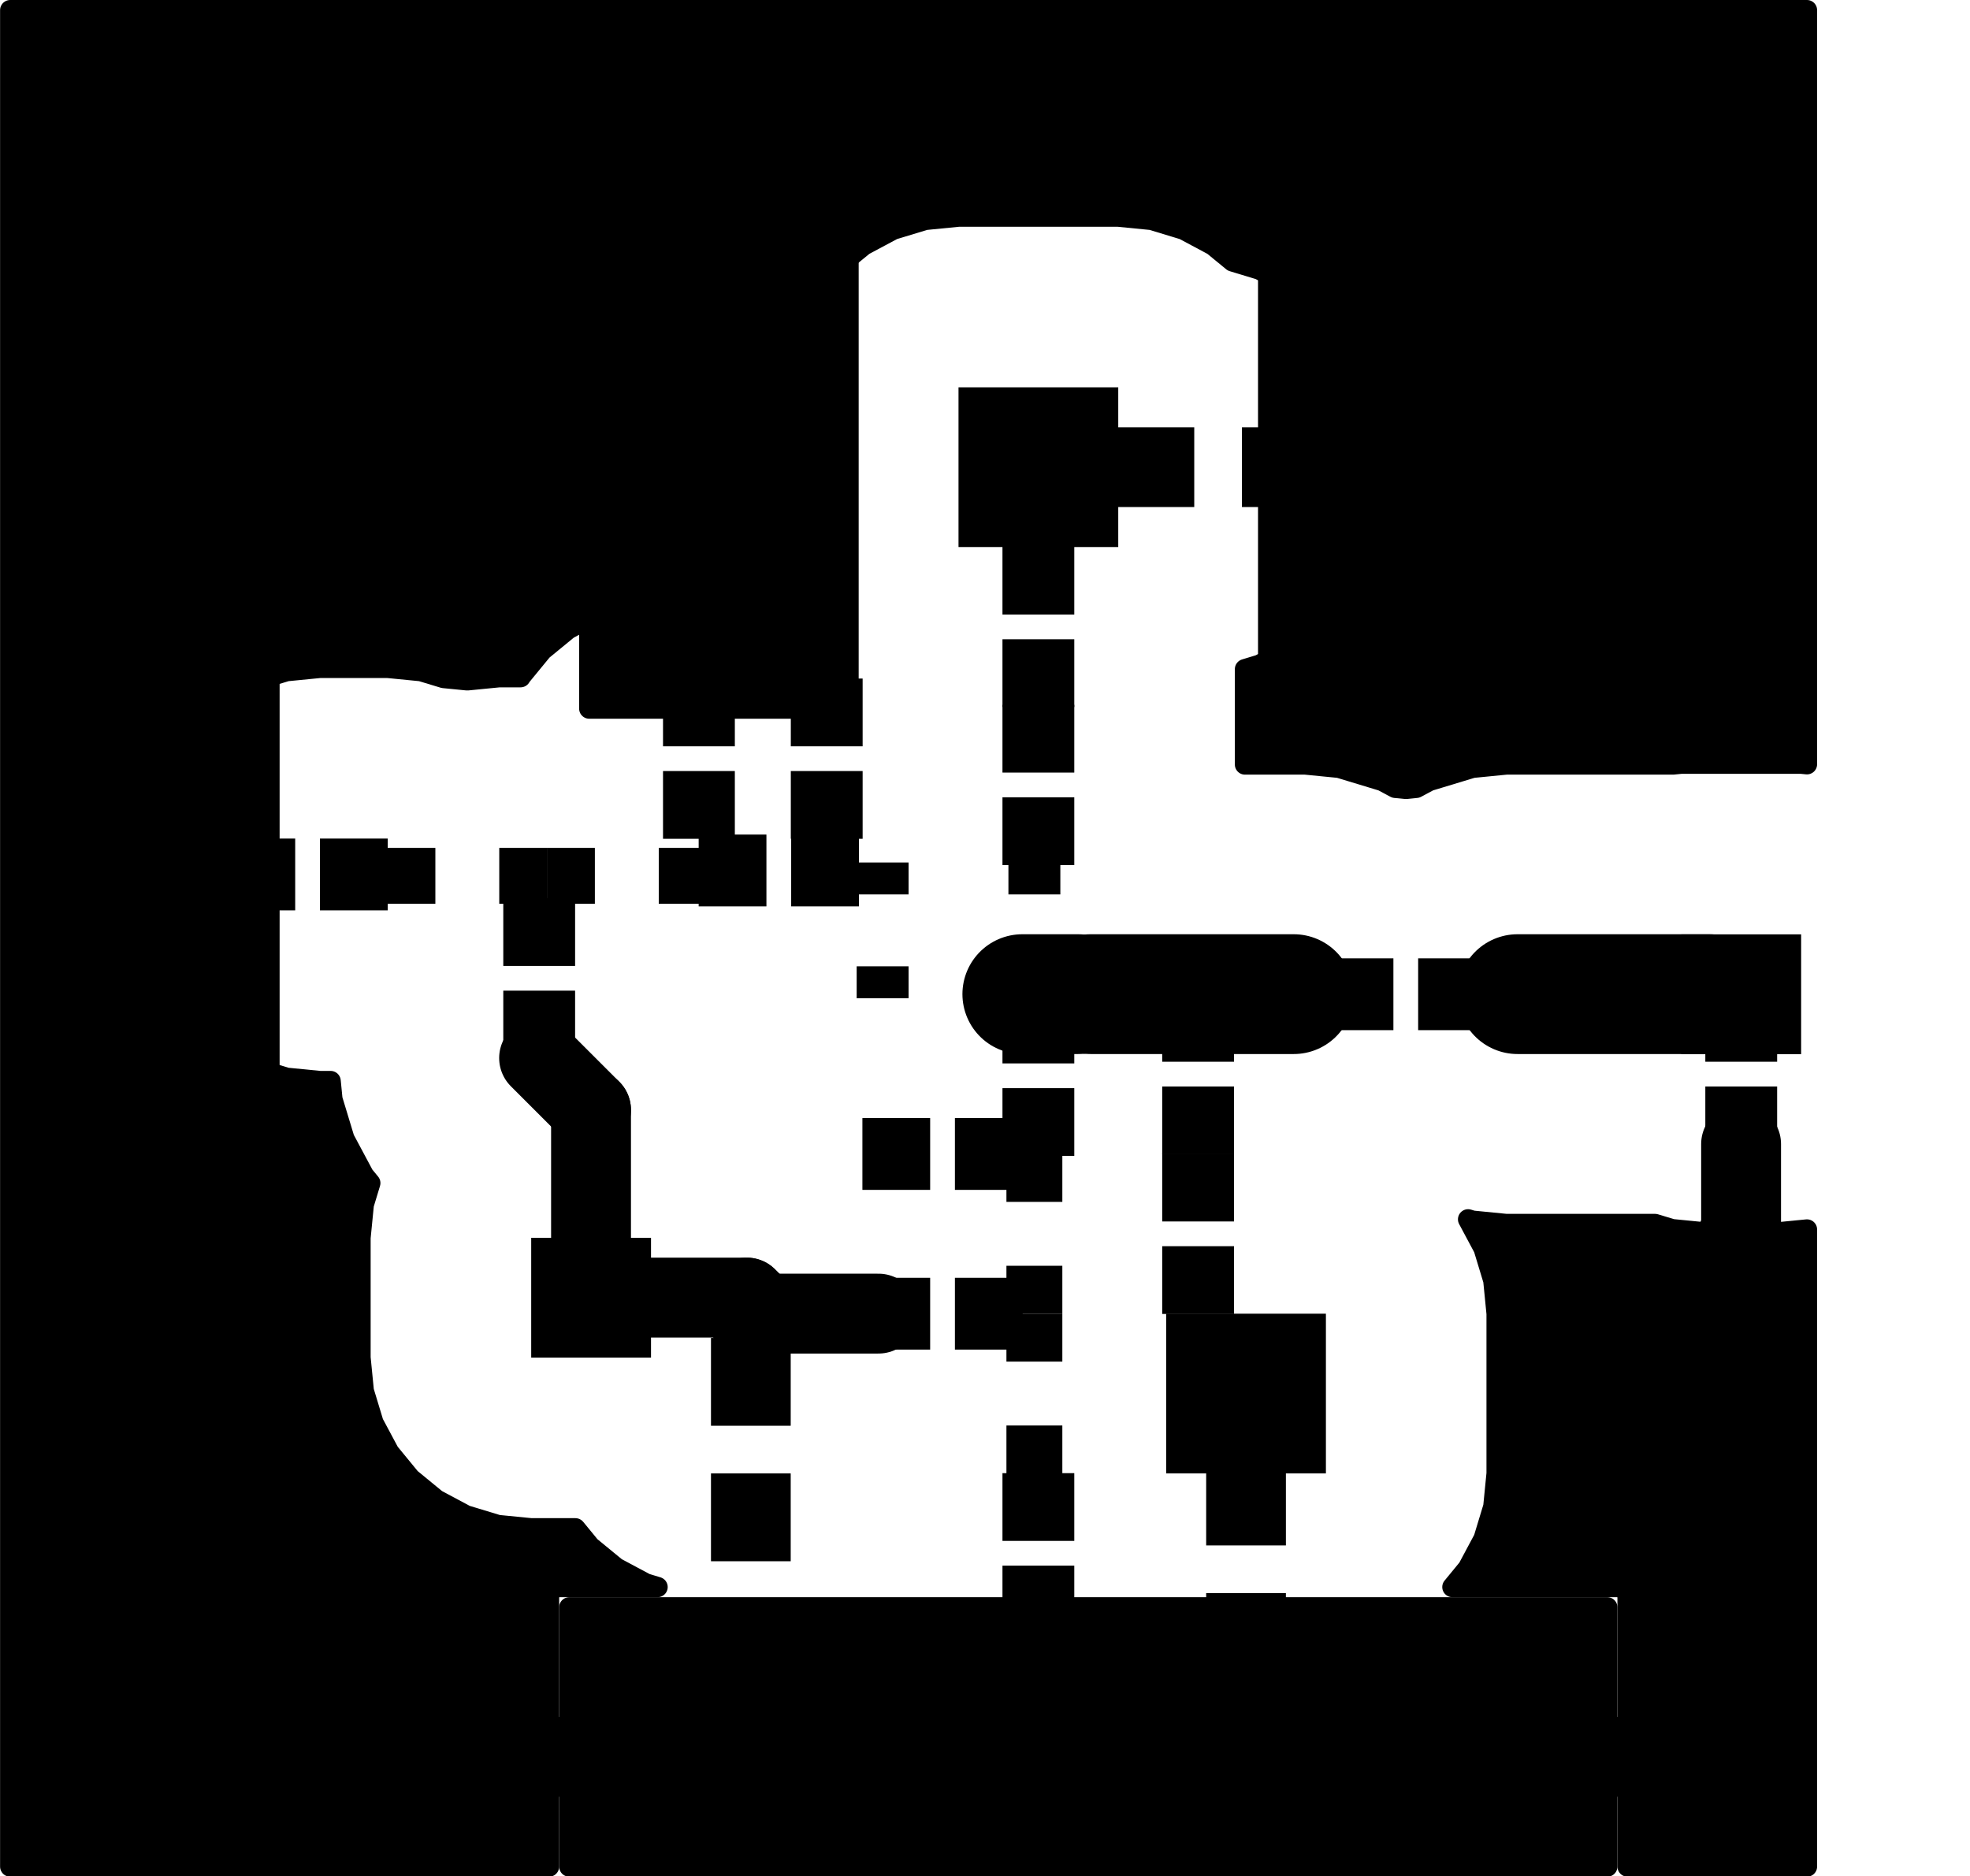 <?xml version="1.0" standalone="no"?>
 <!DOCTYPE svg PUBLIC "-//W3C//DTD SVG 1.1//EN" 
 "http://www.w3.org/Graphics/SVG/1.1/DTD/svg11.dtd"> 
<svg xmlns="http://www.w3.org/2000/svg" version="1.1" 
    width="2.466cm" height="2.349cm" viewBox="0 0 9710 9250 ">
<title>SVG Picture created as wideband_LO-F_Cu.svg date 2020/06/13 10:30:31 </title>
  <desc>Picture generated by PCBNEW </desc>
<g style="fill:#000000; fill-opacity:1;stroke:#000000; stroke-opacity:1;
stroke-linecap:round; stroke-linejoin:round; "
 transform="translate(0 0) scale(1 1)">
</g>
<g style="fill:#000000; fill-opacity:0.0; 
stroke:#000000; stroke-width:-0; stroke-opacity:1; 
stroke-linecap:round; stroke-linejoin:round;">
<g >
</g>
<g style="fill:#000000; fill-opacity:0.0; 
stroke:#000000; stroke-width:0; stroke-opacity:1; 
stroke-linecap:round; stroke-linejoin:round;">
</g>
<g style="fill:#000000; fill-opacity:1.0; 
stroke:#000000; stroke-width:0; stroke-opacity:1; 
stroke-linecap:round; stroke-linejoin:round;">
<path style="fill:#000000; fill-opacity:1.0; 
stroke:#000000; stroke-width:0; stroke-opacity:1; 
stroke-linecap:round; stroke-linejoin:round;fill-rule:evenodd;"
d="M 8759.68,5234.28
8405.68,5234.28
8405.68,4900.28
8759.68,4900.28
Z" /> 
<path style="fill:#000000; fill-opacity:1.0; 
stroke:#000000; stroke-width:0; stroke-opacity:1; 
stroke-linecap:round; stroke-linejoin:round;fill-rule:evenodd;"
d="M 8759.68,5690.28
8405.68,5690.28
8405.68,5356.28
8759.68,5356.28
Z" /> 
</g>
<g >
</g>
<g style="fill:#000000; fill-opacity:1.0; 
stroke:#000000; stroke-width:0; stroke-opacity:1; 
stroke-linecap:round; stroke-linejoin:round;">
<path style="fill:#000000; fill-opacity:1.0; 
stroke:#000000; stroke-width:0; stroke-opacity:1; 
stroke-linecap:round; stroke-linejoin:round;fill-rule:evenodd;"
d="M 4584.67,5511.98
4584.67,5865.98
4250.67,5865.98
4250.67,5511.98
Z" /> 
<path style="fill:#000000; fill-opacity:1.0; 
stroke:#000000; stroke-width:0; stroke-opacity:1; 
stroke-linecap:round; stroke-linejoin:round;fill-rule:evenodd;"
d="M 5040.67,5511.98
5040.67,5865.98
4706.67,5865.98
4706.67,5511.98
Z" /> 
</g>
<g >
</g>
<g style="fill:#000000; fill-opacity:1.0; 
stroke:#000000; stroke-width:0; stroke-opacity:1; 
stroke-linecap:round; stroke-linejoin:round;">
<path style="fill:#000000; fill-opacity:1.0; 
stroke:#000000; stroke-width:0; stroke-opacity:1; 
stroke-linecap:round; stroke-linejoin:round;fill-rule:evenodd;"
d="M 3267.88,3801.16
3621.88,3801.16
3621.88,4135.16
3267.88,4135.16
Z" /> 
<path style="fill:#000000; fill-opacity:1.0; 
stroke:#000000; stroke-width:0; stroke-opacity:1; 
stroke-linecap:round; stroke-linejoin:round;fill-rule:evenodd;"
d="M 3267.88,3345.16
3621.88,3345.16
3621.88,3679.16
3267.88,3679.16
Z" /> 
</g>
<g >
</g>
<g style="fill:#000000; fill-opacity:1.0; 
stroke:#000000; stroke-width:0; stroke-opacity:1; 
stroke-linecap:round; stroke-linejoin:round;">
<path style="fill:#000000; fill-opacity:1.0; 
stroke:#000000; stroke-width:0; stroke-opacity:1; 
stroke-linecap:round; stroke-linejoin:round;fill-rule:evenodd;"
d="M 4706.67,6653.38
4706.67,6299.38
5040.67,6299.38
5040.67,6653.38
Z" /> 
<path style="fill:#000000; fill-opacity:1.0; 
stroke:#000000; stroke-width:0; stroke-opacity:1; 
stroke-linecap:round; stroke-linejoin:round;fill-rule:evenodd;"
d="M 4250.67,6653.38
4250.67,6299.38
4584.67,6299.38
4584.67,6653.38
Z" /> 
</g>
<g >
</g>
<g style="fill:#000000; fill-opacity:1.0; 
stroke:#000000; stroke-width:0; stroke-opacity:1; 
stroke-linecap:round; stroke-linejoin:round;">
<path style="fill:#000000; fill-opacity:1.0; 
stroke:#000000; stroke-width:0; stroke-opacity:1; 
stroke-linecap:round; stroke-linejoin:round;fill-rule:evenodd;"
d="M 3897.8,3801.16
4251.8,3801.16
4251.8,4135.16
3897.8,4135.16
Z" /> 
<path style="fill:#000000; fill-opacity:1.0; 
stroke:#000000; stroke-width:0; stroke-opacity:1; 
stroke-linecap:round; stroke-linejoin:round;fill-rule:evenodd;"
d="M 3897.8,3345.16
4251.8,3345.16
4251.8,3679.16
3897.8,3679.16
Z" /> 
</g>
<g >
</g>
<g style="fill:#000000; fill-opacity:1.0; 
stroke:#000000; stroke-width:0; stroke-opacity:1; 
stroke-linecap:round; stroke-linejoin:round;">
<path style="fill:#000000; fill-opacity:1.0; 
stroke:#000000; stroke-width:0; stroke-opacity:1; 
stroke-linecap:round; stroke-linejoin:round;fill-rule:evenodd;"
d="M 2834.48,4761.83
2480.48,4761.83
2480.48,4427.83
2834.48,4427.83
Z" /> 
<path style="fill:#000000; fill-opacity:1.0; 
stroke:#000000; stroke-width:0; stroke-opacity:1; 
stroke-linecap:round; stroke-linejoin:round;fill-rule:evenodd;"
d="M 2834.48,5217.83
2480.48,5217.83
2480.48,4883.83
2834.48,4883.83
Z" /> 
</g>
<g >
</g>
<g style="fill:#000000; fill-opacity:1.0; 
stroke:#000000; stroke-width:0; stroke-opacity:1; 
stroke-linecap:round; stroke-linejoin:round;">
<path style="fill:#000000; fill-opacity:1.0; 
stroke:#000000; stroke-width:0; stroke-opacity:1; 
stroke-linecap:round; stroke-linejoin:round;fill-rule:evenodd;"
d="M 4941.11,7718.48
5295.11,7718.48
5295.11,8052.48
4941.11,8052.48
Z" /> 
<path style="fill:#000000; fill-opacity:1.0; 
stroke:#000000; stroke-width:0; stroke-opacity:1; 
stroke-linecap:round; stroke-linejoin:round;fill-rule:evenodd;"
d="M 4941.11,7262.48
5295.11,7262.48
5295.11,7596.48
4941.11,7596.48
Z" /> 
</g>
<g >
</g>
<g style="fill:#000000; fill-opacity:1.0; 
stroke:#000000; stroke-width:0; stroke-opacity:1; 
stroke-linecap:round; stroke-linejoin:round;">
<path style="fill:#000000; fill-opacity:1.0; 
stroke:#000000; stroke-width:0; stroke-opacity:1; 
stroke-linecap:round; stroke-linejoin:round;fill-rule:evenodd;"
d="M 5295.11,3029.55
4941.11,3029.55
4941.11,2695.55
5295.11,2695.55
Z" /> 
<path style="fill:#000000; fill-opacity:1.0; 
stroke:#000000; stroke-width:0; stroke-opacity:1; 
stroke-linecap:round; stroke-linejoin:round;fill-rule:evenodd;"
d="M 5295.11,3485.55
4941.11,3485.55
4941.11,3151.55
5295.11,3151.55
Z" /> 
</g>
<g >
</g>
<g style="fill:#000000; fill-opacity:1.0; 
stroke:#000000; stroke-width:0; stroke-opacity:1; 
stroke-linecap:round; stroke-linejoin:round;">
<path style="fill:#000000; fill-opacity:1.0; 
stroke:#000000; stroke-width:0; stroke-opacity:1; 
stroke-linecap:round; stroke-linejoin:round;fill-rule:evenodd;"
d="M 5295.11,3808.73
4941.11,3808.73
4941.11,3474.73
5295.11,3474.73
Z" /> 
<path style="fill:#000000; fill-opacity:1.0; 
stroke:#000000; stroke-width:0; stroke-opacity:1; 
stroke-linecap:round; stroke-linejoin:round;fill-rule:evenodd;"
d="M 5295.11,4264.73
4941.11,4264.73
4941.11,3930.73
5295.11,3930.73
Z" /> 
</g>
<g >
</g>
<g style="fill:#000000; fill-opacity:1.0; 
stroke:#000000; stroke-width:0; stroke-opacity:1; 
stroke-linecap:round; stroke-linejoin:round;">
<path style="fill:#000000; fill-opacity:1.0; 
stroke:#000000; stroke-width:0; stroke-opacity:1; 
stroke-linecap:round; stroke-linejoin:round;fill-rule:evenodd;"
d="M 6082.51,5234.28
5728.51,5234.28
5728.51,4900.28
6082.51,4900.28
Z" /> 
<path style="fill:#000000; fill-opacity:1.0; 
stroke:#000000; stroke-width:0; stroke-opacity:1; 
stroke-linecap:round; stroke-linejoin:round;fill-rule:evenodd;"
d="M 6082.51,5690.28
5728.51,5690.28
5728.51,5356.28
6082.51,5356.28
Z" /> 
</g>
<g >
</g>
<g style="fill:#000000; fill-opacity:1.0; 
stroke:#000000; stroke-width:0; stroke-opacity:1; 
stroke-linecap:round; stroke-linejoin:round;">
<path style="fill:#000000; fill-opacity:1.0; 
stroke:#000000; stroke-width:0; stroke-opacity:1; 
stroke-linecap:round; stroke-linejoin:round;fill-rule:evenodd;"
d="M 6082.51,6021.68
5728.51,6021.68
5728.51,5687.68
6082.51,5687.68
Z" /> 
<path style="fill:#000000; fill-opacity:1.0; 
stroke:#000000; stroke-width:0; stroke-opacity:1; 
stroke-linecap:round; stroke-linejoin:round;fill-rule:evenodd;"
d="M 6082.51,6477.68
5728.51,6477.68
5728.51,6143.68
6082.51,6143.68
Z" /> 
</g>
<g >
</g>
<g style="fill:#000000; fill-opacity:1.0; 
stroke:#000000; stroke-width:0; stroke-opacity:1; 
stroke-linecap:round; stroke-linejoin:round;">
<path style="fill:#000000; fill-opacity:1.0; 
stroke:#000000; stroke-width:0; stroke-opacity:1; 
stroke-linecap:round; stroke-linejoin:round;fill-rule:evenodd;"
d="M 1454.75,4134.02
1454.75,4488.02
1120.75,4488.02
1120.75,4134.02
Z" /> 
<path style="fill:#000000; fill-opacity:1.0; 
stroke:#000000; stroke-width:0; stroke-opacity:1; 
stroke-linecap:round; stroke-linejoin:round;fill-rule:evenodd;"
d="M 1910.75,4134.02
1910.75,4488.02
1576.75,4488.02
1576.75,4134.02
Z" /> 
</g>
<g >
</g>
<g style="fill:#000000; fill-opacity:1.0; 
stroke:#000000; stroke-width:0; stroke-opacity:1; 
stroke-linecap:round; stroke-linejoin:round;">
<path style="fill:#000000; fill-opacity:1.0; 
stroke:#000000; stroke-width:0; stroke-opacity:1; 
stroke-linecap:round; stroke-linejoin:round;fill-rule:evenodd;"
d="M 5886.44,2106.65
5886.44,2499.65
5453.44,2499.65
5453.44,2106.65
Z" /> 
<path style="fill:#000000; fill-opacity:1.0; 
stroke:#000000; stroke-width:0; stroke-opacity:1; 
stroke-linecap:round; stroke-linejoin:round;fill-rule:evenodd;"
d="M 6554.44,2106.65
6554.44,2499.65
6121.44,2499.65
6121.44,2106.65
Z" /> 
</g>
<g >
</g>
<g style="fill:#000000; fill-opacity:1.0; 
stroke:#000000; stroke-width:0; stroke-opacity:1; 
stroke-linecap:round; stroke-linejoin:round;">
<path style="fill:#000000; fill-opacity:1.0; 
stroke:#000000; stroke-width:0; stroke-opacity:1; 
stroke-linecap:round; stroke-linejoin:round;fill-rule:evenodd;"
d="M 5295.11,5242.5
4941.11,5242.5
4941.11,4908.5
5295.11,4908.5
Z" /> 
<path style="fill:#000000; fill-opacity:1.0; 
stroke:#000000; stroke-width:0; stroke-opacity:1; 
stroke-linecap:round; stroke-linejoin:round;fill-rule:evenodd;"
d="M 5295.11,5698.5
4941.11,5698.5
4941.11,5364.5
5295.11,5364.5
Z" /> 
</g>
<g >
</g>
<g style="fill:#000000; fill-opacity:1.0; 
stroke:#000000; stroke-width:0; stroke-opacity:1; 
stroke-linecap:round; stroke-linejoin:round;">
<path style="fill:#000000; fill-opacity:1.0; 
stroke:#000000; stroke-width:0; stroke-opacity:1; 
stroke-linecap:round; stroke-linejoin:round;fill-rule:evenodd;"
d="M 6990.13,5078.57
6990.13,4724.57
7324.13,4724.57
7324.13,5078.57
Z" /> 
<path style="fill:#000000; fill-opacity:1.0; 
stroke:#000000; stroke-width:0; stroke-opacity:1; 
stroke-linecap:round; stroke-linejoin:round;fill-rule:evenodd;"
d="M 6534.13,5078.57
6534.13,4724.57
6868.13,4724.57
6868.13,5078.57
Z" /> 
</g>
<g >
</g>
<g style="fill:#000000; fill-opacity:1.0; 
stroke:#000000; stroke-width:0; stroke-opacity:1; 
stroke-linecap:round; stroke-linejoin:round;">
<path style="fill:#000000; fill-opacity:1.0; 
stroke:#000000; stroke-width:0; stroke-opacity:1; 
stroke-linecap:round; stroke-linejoin:round;fill-rule:evenodd;"
d="M 6338.23,7618.72
5945.23,7618.72
5945.23,7185.72
6338.23,7185.72
Z" /> 
<path style="fill:#000000; fill-opacity:1.0; 
stroke:#000000; stroke-width:0; stroke-opacity:1; 
stroke-linecap:round; stroke-linejoin:round;fill-rule:evenodd;"
d="M 6338.23,8286.72
5945.23,8286.72
5945.23,7853.72
6338.23,7853.72
Z" /> 
</g>
<g >
</g>
<g style="fill:#000000; fill-opacity:1.0; 
stroke:#000000; stroke-width:0; stroke-opacity:1; 
stroke-linecap:round; stroke-linejoin:round;">
<path style="fill:#000000; fill-opacity:1.0; 
stroke:#000000; stroke-width:0; stroke-opacity:1; 
stroke-linecap:round; stroke-linejoin:round;fill-rule:evenodd;"
d="M 3777.58,4114.34
3777.58,4468.34
3443.58,4468.34
3443.58,4114.34
Z" /> 
<path style="fill:#000000; fill-opacity:1.0; 
stroke:#000000; stroke-width:0; stroke-opacity:1; 
stroke-linecap:round; stroke-linejoin:round;fill-rule:evenodd;"
d="M 4233.58,4114.34
4233.58,4468.34
3899.58,4468.34
3899.58,4114.34
Z" /> 
</g>
<g >
</g>
<g style="fill:#000000; fill-opacity:1.0; 
stroke:#000000; stroke-width:0; stroke-opacity:1; 
stroke-linecap:round; stroke-linejoin:round;">
<path style="fill:#000000; fill-opacity:1.0; 
stroke:#000000; stroke-width:0; stroke-opacity:1; 
stroke-linecap:round; stroke-linejoin:round;fill-rule:evenodd;"
d="M 3897.29,7028.81
3504.29,7028.81
3504.29,6595.81
3897.29,6595.81
Z" /> 
<path style="fill:#000000; fill-opacity:1.0; 
stroke:#000000; stroke-width:0; stroke-opacity:1; 
stroke-linecap:round; stroke-linejoin:round;fill-rule:evenodd;"
d="M 3897.29,7696.81
3504.29,7696.81
3504.29,7263.81
3897.29,7263.81
Z" /> 
</g>
<g >
</g>
<g style="fill:#000000; fill-opacity:1.0; 
stroke:#000000; stroke-width:0; stroke-opacity:1; 
stroke-linecap:round; stroke-linejoin:round;">
<path style="fill:#000000; fill-opacity:1.0; 
stroke:#000000; stroke-width:0; stroke-opacity:1; 
stroke-linecap:round; stroke-linejoin:round;fill-rule:evenodd;"
d="M 2618.11,6692.91
2618.11,6102.36
3208.66,6102.36
3208.66,6692.91
Z" /> 
</g>
<g >
</g>
<g style="fill:#000000; fill-opacity:1.0; 
stroke:#000000; stroke-width:0; stroke-opacity:1; 
stroke-linecap:round; stroke-linejoin:round;">
<path style="fill:#000000; fill-opacity:1.0; 
stroke:#000000; stroke-width:0; stroke-opacity:1; 
stroke-linecap:round; stroke-linejoin:round;fill-rule:evenodd;"
d="M 2931.91,4179.98
2931.91,4455.57
2695.69,4455.57
2695.69,4179.98
Z" /> 
<path style="fill:#000000; fill-opacity:1.0; 
stroke:#000000; stroke-width:0; stroke-opacity:1; 
stroke-linecap:round; stroke-linejoin:round;fill-rule:evenodd;"
d="M 3483.09,4179.98
3483.09,4455.57
3246.87,4455.57
3246.87,4179.98
Z" /> 
</g>
<g >
</g>
<g style="fill:#000000; fill-opacity:1.0; 
stroke:#000000; stroke-width:0; stroke-opacity:1; 
stroke-linecap:round; stroke-linejoin:round;">
<path style="fill:#000000; fill-opacity:1.0; 
stroke:#000000; stroke-width:0; stroke-opacity:1; 
stroke-linecap:round; stroke-linejoin:round;fill-rule:evenodd;"
d="M 4960.63,6240.16
5236.22,6240.16
5236.22,6476.38
4960.63,6476.38
Z" /> 
<path style="fill:#000000; fill-opacity:1.0; 
stroke:#000000; stroke-width:0; stroke-opacity:1; 
stroke-linecap:round; stroke-linejoin:round;fill-rule:evenodd;"
d="M 4960.63,5688.98
5236.22,5688.98
5236.22,5925.2
4960.63,5925.2
Z" /> 
</g>
<g >
</g>
<g style="fill:#000000; fill-opacity:1.0; 
stroke:#000000; stroke-width:0; stroke-opacity:1; 
stroke-linecap:round; stroke-linejoin:round;">
<path style="fill:#000000; fill-opacity:1.0; 
stroke:#000000; stroke-width:0; stroke-opacity:1; 
stroke-linecap:round; stroke-linejoin:round;fill-rule:evenodd;"
d="M 2460.63,4455.57
2460.63,4179.98
2696.85,4179.98
2696.85,4455.57
Z" /> 
<path style="fill:#000000; fill-opacity:1.0; 
stroke:#000000; stroke-width:0; stroke-opacity:1; 
stroke-linecap:round; stroke-linejoin:round;fill-rule:evenodd;"
d="M 1909.45,4455.57
1909.45,4179.98
2145.67,4179.98
2145.67,4455.57
Z" /> 
</g>
<g >
</g>
<g style="fill:#000000; fill-opacity:1.0; 
stroke:#000000; stroke-width:0; stroke-opacity:1; 
stroke-linecap:round; stroke-linejoin:round;">
<path style="fill:#000000; fill-opacity:1.0; 
stroke:#000000; stroke-width:0; stroke-opacity:1; 
stroke-linecap:round; stroke-linejoin:round;fill-rule:evenodd;"
d="M 5236.22,6712.6
4960.63,6712.6
4960.63,6476.38
5236.22,6476.38
Z" /> 
<path style="fill:#000000; fill-opacity:1.0; 
stroke:#000000; stroke-width:0; stroke-opacity:1; 
stroke-linecap:round; stroke-linejoin:round;fill-rule:evenodd;"
d="M 5236.22,7263.78
4960.63,7263.78
4960.63,7027.56
5236.22,7027.56
Z" /> 
</g>
<g >
</g>
<g style="fill:#000000; fill-opacity:1.0; 
stroke:#000000; stroke-width:0; stroke-opacity:1; 
stroke-linecap:round; stroke-linejoin:round;">
<path style="fill:#000000; fill-opacity:1.0; 
stroke:#000000; stroke-width:0; stroke-opacity:1; 
stroke-linecap:round; stroke-linejoin:round;fill-rule:evenodd;"
d="M 4970.47,4409.45
4970.47,4251.97
5226.38,4251.97
5226.38,4409.45
Z" /> 
<path style="fill:#000000; fill-opacity:1.0; 
stroke:#000000; stroke-width:0; stroke-opacity:1; 
stroke-linecap:round; stroke-linejoin:round;fill-rule:evenodd;"
d="M 4970.47,4921.26
4970.47,4763.78
5226.38,4763.78
5226.38,4921.26
Z" /> 
<path style="fill:#000000; fill-opacity:1.0; 
stroke:#000000; stroke-width:0; stroke-opacity:1; 
stroke-linecap:round; stroke-linejoin:round;fill-rule:evenodd;"
d="M 4222.44,4921.26
4222.44,4763.78
4478.35,4763.78
4478.35,4921.26
Z" /> 
<path style="fill:#000000; fill-opacity:1.0; 
stroke:#000000; stroke-width:0; stroke-opacity:1; 
stroke-linecap:round; stroke-linejoin:round;fill-rule:evenodd;"
d="M 4222.44,4409.45
4222.44,4251.97
4478.35,4251.97
4478.35,4409.45
Z" /> 
</g>
<g >
</g>
<g style="fill:#000000; fill-opacity:1.0; 
stroke:#000000; stroke-width:0; stroke-opacity:1; 
stroke-linecap:round; stroke-linejoin:round;">
<path style="fill:#000000; fill-opacity:1.0; 
stroke:#000000; stroke-width:0; stroke-opacity:1; 
stroke-linecap:round; stroke-linejoin:round;fill-rule:evenodd;"
d="M 4724.41,2696.85
4724.41,1909.45
5511.81,1909.45
5511.81,2696.85
Z" /> 
</g>
<g >
</g>
<g style="fill:#000000; fill-opacity:1.0; 
stroke:#000000; stroke-width:0; stroke-opacity:1; 
stroke-linecap:round; stroke-linejoin:round;">
<path style="fill:#000000; fill-opacity:1.0; 
stroke:#000000; stroke-width:0; stroke-opacity:1; 
stroke-linecap:round; stroke-linejoin:round;fill-rule:evenodd;"
d="M 5748.03,7263.78
5748.03,6476.38
6535.43,6476.38
6535.43,7263.78
Z" /> 
</g>
<g >
</g>
<g style="fill:#000000; fill-opacity:1.0; 
stroke:#000000; stroke-width:0; stroke-opacity:1; 
stroke-linecap:round; stroke-linejoin:round;">
<path style="fill:#000000; fill-opacity:1.0; 
stroke:#000000; stroke-width:0; stroke-opacity:1; 
stroke-linecap:round; stroke-linejoin:round;fill-rule:evenodd;"
d="M 8287.4,5196.85
8287.4,4606.3
8877.95,4606.3
8877.95,5196.85
Z" /> 
</g>
<g >
</g>
<g >
</g>
<g style="fill:#000000; fill-opacity:1.0; 
stroke:#000000; stroke-width:0; stroke-opacity:1; 
stroke-linecap:round; stroke-linejoin:round;">
</g>
<g style="fill:#000000; fill-opacity:1.0; 
stroke:#000000; stroke-width:393.701; stroke-opacity:1; 
stroke-linecap:round; stroke-linejoin:round;">
</g>
<g style="fill:#000000; fill-opacity:0.0; 
stroke:#000000; stroke-width:393.701; stroke-opacity:1; 
stroke-linecap:round; stroke-linejoin:round;">
<path d="M688 8661
L8366 8661
" />
<path d="M3681 6397
L3700 6416
" />
<path d="M2913 6397
L3681 6397
" />
<path d="M3760 6476
L3700 6416
" />
<path d="M4330 6476
L3673 6476
" />
<path d="M2913 6397
L2913 5472
" />
<path d="M2913 5472
L2657 5216
" />
<path d="M8582 6083
L8562 6103
" />
<path d="M8582 5640
L8582 6200
" />
</g>
<g style="fill:#000000; fill-opacity:0.0; 
stroke:#000000; stroke-width:590.551; stroke-opacity:1; 
stroke-linecap:round; stroke-linejoin:round;">
<path d="M8425 4901
L7480 4901
" />
<path d="M5039 4901
L5314 4901
" />
</g>
<g style="fill:#000000; fill-opacity:0.0; 
stroke:#000000; stroke-width:98.425; stroke-opacity:1; 
stroke-linecap:round; stroke-linejoin:round;">
<path d="M6779 4901
L6514 4901
" />
</g>
<g style="fill:#000000; fill-opacity:0.0; 
stroke:#000000; stroke-width:590.551; stroke-opacity:1; 
stroke-linecap:round; stroke-linejoin:round;">
<path d="M6377 4901
L5375 4901
" />
</g>
<g >
</g>
<g style="fill:#000000; fill-opacity:0.0; 
stroke:#000000; stroke-width:590.551; stroke-opacity:1; 
stroke-linecap:round; stroke-linejoin:round;">
</g>
<g style="fill:#000000; fill-opacity:1.0; 
stroke:#000000; stroke-width:100; stroke-opacity:1; 
stroke-linecap:round; stroke-linejoin:round;">
<path style="fill:#000000; fill-opacity:1.0; 
stroke:#000000; stroke-width:100; stroke-opacity:1; 
stroke-linecap:round; stroke-linejoin:round;fill-rule:evenodd;"
d="M 8906.69,3767.68
8877.95,3764.85
8287.4,3764.85
8246.26,3768.9
7424.67,3768.9
7258.27,3785.29
7044.76,3850.05
6981.26,3884
6929.13,3889.13
6877.01,3884
6813.51,3850.05
6600,3785.29
6433.6,3768.9
6136.56,3768.9
6136.56,3298.86
6208.45,3277.05
6353.92,3199.29
6481.43,3094.65
6586.08,2967.14
6663.84,2821.66
6699.54,2703.98
6732.07,2677.28
6763.31,2639.21
6786.52,2595.78
6800.82,2548.66
6805.65,2499.65
6804.44,2415.65
6741.94,2353.15
6727.89,2353.15
6727.89,2253.15
6741.94,2253.15
6804.44,2190.65
6805.65,2106.65
6800.82,2057.64
6786.52,2010.52
6763.31,1967.09
6732.07,1929.02
6699.54,1902.32
6663.84,1784.64
6586.08,1639.16
6481.43,1511.65
6353.92,1407.01
6208.45,1329.25
6075.81,1289.01
5979.3,1209.81
5833.82,1132.05
5675.97,1084.16
5511.81,1068
4724.41,1068
4560.25,1084.16
4402.4,1132.05
4256.92,1209.81
4129.41,1314.45
4024.77,1441.96
3947.01,1587.44
3899.12,1745.29
3882.96,1909.45
3882.96,2696.85
3899.12,2861.01
3929.06,2959.7
3897.8,2959.7
3759.84,2973.29
3621.88,2959.7
3267.88,2959.7
3103.72,2975.87
2945.87,3023.76
2800.4,3101.51
2672.88,3206.16
2568.24,3333.67
2565.64,3338.53
2460.63,3338.53
2303.15,3354.04
2186.31,3342.53
2074.91,3308.74
1910.75,3292.57
1576.75,3292.57
1412.59,3308.74
1254.74,3356.62
1109.26,3434.38
981.751,3539.03
877.105,3666.54
799.347,3812.01
751.463,3969.86
735.295,4134.02
735.295,4488.02
751.463,4652.18
799.347,4810.03
877.105,4955.51
981.751,5083.02
1109.26,5187.67
1254.74,5265.42
1412.59,5313.31
1576.75,5329.48
1629.35,5329.48
1638.19,5419.28
1697.33,5614.24
1793.37,5793.91
1824.93,5832.37
1792.83,5938.2
1776.66,6102.36
1776.66,6692.91
1792.83,6857.07
1840.71,7014.92
1918.47,7160.4
2023.11,7287.91
2150.62,7392.56
2296.1,7470.31
2453.95,7518.2
2618.11,7534.37
2835.88,7534.37
2909.29,7623.81
3036.8,7728.46
3182.28,7806.22
3240.95,7824.02
2755.91,7824.02
2746.15,7824.98
2736.77,7827.82
2728.13,7832.44
2720.55,7838.66
2714.33,7846.24
2709.71,7854.88
2706.87,7864.26
2705.91,7874.02
2705.91,9201.97
50,9201.97
50,50
8906.69,50
Z" /> 
<path style="fill:#000000; fill-opacity:1.0; 
stroke:#000000; stroke-width:100; stroke-opacity:1; 
stroke-linecap:round; stroke-linejoin:round;fill-rule:evenodd;"
d="M 7258.27,6017.86
7424.67,6034.25
8158.09,6034.25
8241.52,6059.56
8405.68,6075.73
8759.68,6075.73
8906.69,6061.25
8906.69,9201.97
8022.44,9201.97
8022.44,7874.02
8021.48,7864.26
8018.64,7854.88
8014.01,7846.24
8007.8,7838.66
8000.22,7832.44
7991.58,7827.82
7982.2,7824.98
7972.44,7824.02
7158.96,7824.02
7235.08,7731.27
7312.83,7585.79
7360.72,7427.94
7376.89,7263.78
7376.89,6476.38
7360.72,6312.22
7312.83,6154.37
7236.31,6011.2
Z" /> 
<path style="fill:#000000; fill-opacity:1.0; 
stroke:#000000; stroke-width:100; stroke-opacity:1; 
stroke-linecap:round; stroke-linejoin:round;fill-rule:evenodd;"
d="M 7922.44,9201.97
2805.91,9201.97
2805.91,7924.02
7922.44,7924.02
Z" /> 
<path style="fill:#000000; fill-opacity:1.0; 
stroke:#000000; stroke-width:100; stroke-opacity:1; 
stroke-linecap:round; stroke-linejoin:round;fill-rule:evenodd;"
d="M 8263.27,3591.73
6250.79,3591.73
6250.79,1030.39
Z" /> 
<path style="fill:#000000; fill-opacity:1.0; 
stroke:#000000; stroke-width:100; stroke-opacity:1; 
stroke-linecap:round; stroke-linejoin:round;fill-rule:evenodd;"
d="M 1327.95,5264.96
270.702,5264.96
1327.95,2621.83
Z" /> 
<path style="fill:#000000; fill-opacity:1.0; 
stroke:#000000; stroke-width:100; stroke-opacity:1; 
stroke-linecap:round; stroke-linejoin:round;fill-rule:evenodd;"
d="M 4182.28,3493.31
2904.33,3493.31
2904.33,2482.43
4182.28,1295.76
Z" /> 
</g>
</g>
<g style="fill:#FFFFFF; fill-opacity:1.0; 
stroke:#FFFFFF; stroke-width:100; stroke-opacity:1; 
stroke-linecap:round; stroke-linejoin:round;">
</g>
<g style="fill:#000000; fill-opacity:1.0; 
stroke:#000000; stroke-width:100; stroke-opacity:1; 
stroke-linecap:round; stroke-linejoin:round;">
</g> 
</svg>
